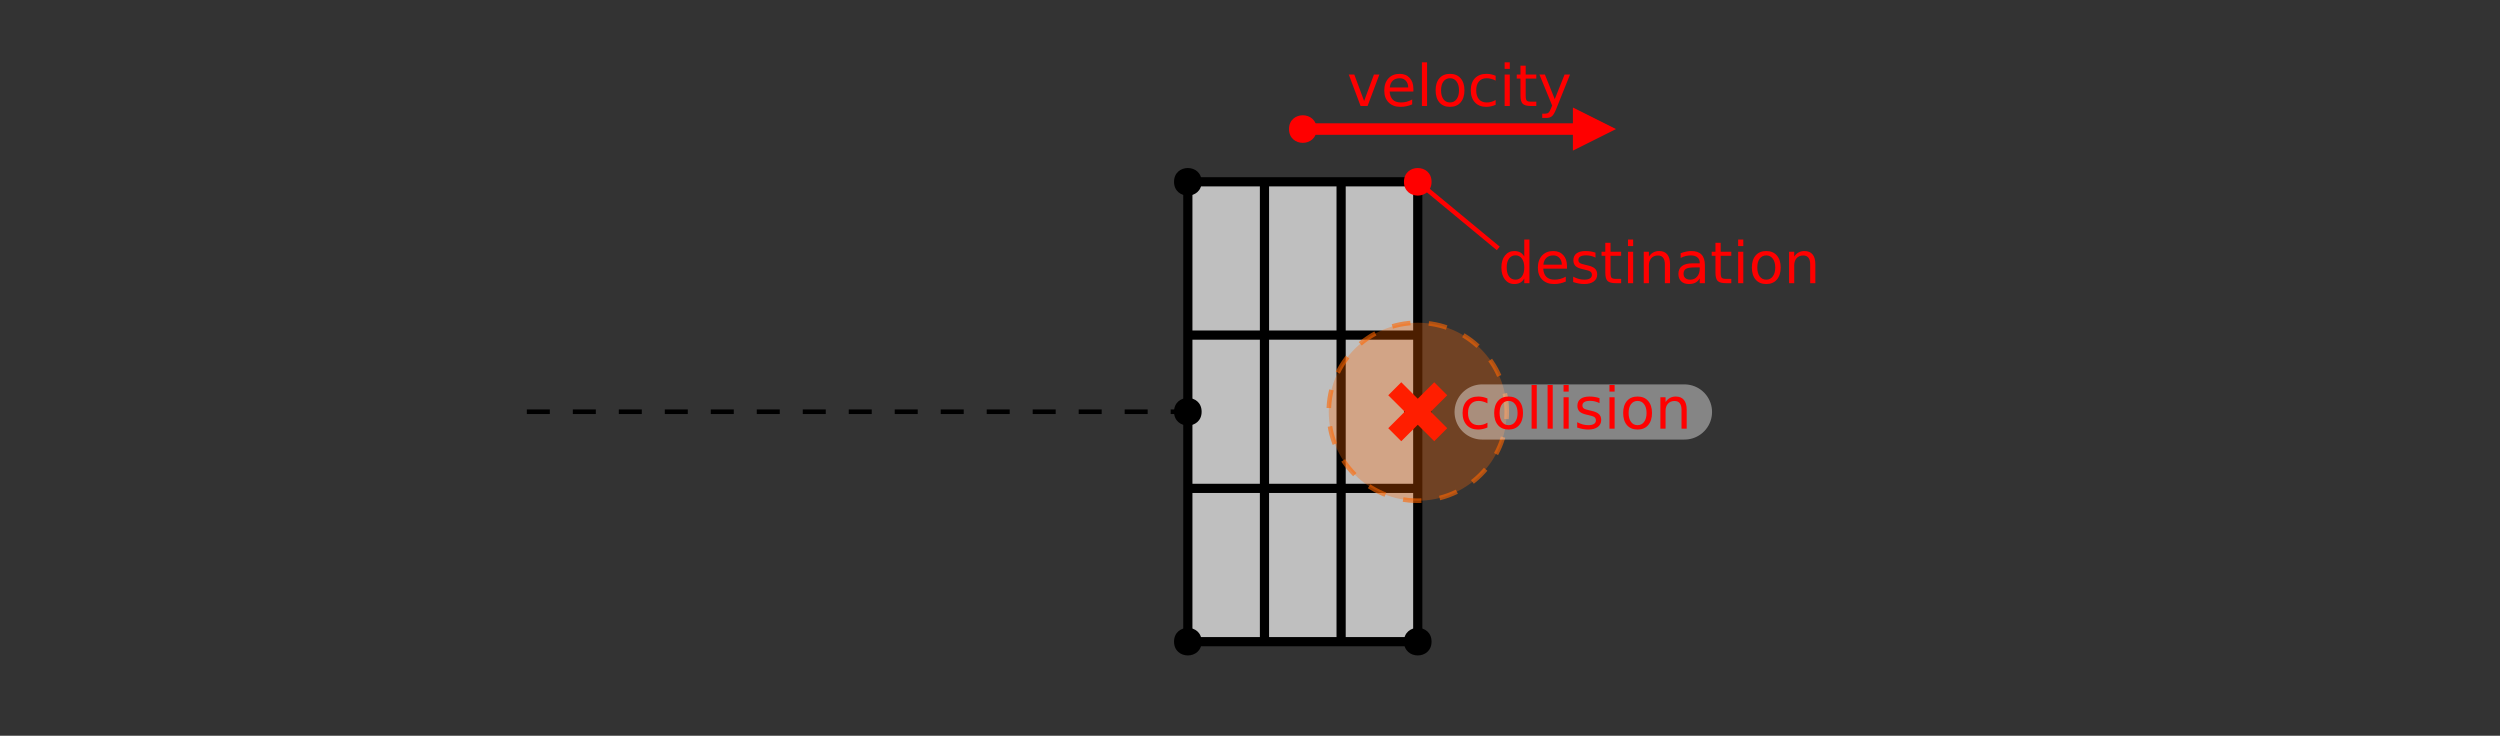<?xml version="1.0" encoding="UTF-8"?>
<svg xmlns="http://www.w3.org/2000/svg" xmlns:xlink="http://www.w3.org/1999/xlink" width="552.756pt" height="162.674pt" viewBox="0 0 552.756 162.674" version="1.1">
<rect x="0" y="0" width="552.756" height="162.674" fill="#333333" stroke="none"/>
<g id="surface6">
<path style="fill:none;stroke-width:1.017;stroke-linecap:butt;stroke-linejoin:miter;stroke:rgb(0%,0%,0%);stroke-opacity:1;stroke-dasharray:5.084;stroke-miterlimit:10;" d="M 116.484 91.035 L 288.051 91.035 "/>
<path style="fill-rule:evenodd;fill:rgb(75%,75%,75%);fill-opacity:1;stroke-width:2.033;stroke-linecap:round;stroke-linejoin:round;stroke:rgb(0%,0%,0%);stroke-opacity:1;stroke-miterlimit:10;" d="M 313.469 141.871 L 262.633 141.871 L 262.633 40.199 L 313.469 40.199 Z M 313.469 141.871 "/>
<path style="fill:none;stroke-width:2.033;stroke-linecap:butt;stroke-linejoin:miter;stroke:rgb(0%,0%,0%);stroke-opacity:1;stroke-miterlimit:10;" d="M 262.633 107.98 L 313.469 107.98 "/>
<path style="fill:none;stroke-width:2.033;stroke-linecap:butt;stroke-linejoin:miter;stroke:rgb(0%,0%,0%);stroke-opacity:1;stroke-miterlimit:10;" d="M 262.633 74.09 L 313.469 74.09 "/>
<path style="fill:none;stroke-width:2.033;stroke-linecap:butt;stroke-linejoin:miter;stroke:rgb(0%,0%,0%);stroke-opacity:1;stroke-miterlimit:10;" d="M 279.578 141.871 L 279.578 40.199 "/>
<path style="fill:none;stroke-width:2.033;stroke-linecap:butt;stroke-linejoin:miter;stroke:rgb(0%,0%,0%);stroke-opacity:1;stroke-miterlimit:10;" d="M 296.523 141.871 L 296.523 40.199 "/>
<path style=" stroke:none;fill-rule:evenodd;fill:rgb(0%,0%,0%);fill-opacity:1;" d="M 265.684 141.871 C 265.684 137.805 259.582 137.805 259.582 141.871 C 259.582 145.938 265.684 145.938 265.684 141.871 "/>
<path style=" stroke:none;fill-rule:evenodd;fill:rgb(0%,0%,0%);fill-opacity:1;" d="M 265.684 91.035 C 265.684 86.969 259.582 86.969 259.582 91.035 C 259.582 95.102 265.684 95.102 265.684 91.035 "/>
<path style=" stroke:none;fill-rule:evenodd;fill:rgb(0%,0%,0%);fill-opacity:1;" d="M 265.684 40.199 C 265.684 36.133 259.582 36.133 259.582 40.199 C 259.582 44.266 265.684 44.266 265.684 40.199 "/>
<path style=" stroke:none;fill-rule:evenodd;fill:rgb(0%,0%,0%);fill-opacity:1;" d="M 316.52 141.871 C 316.52 137.805 310.418 137.805 310.418 141.871 C 310.418 145.938 316.52 145.938 316.52 141.871 "/>
<path style=" stroke:none;fill-rule:evenodd;fill:rgb(0%,0%,0%);fill-opacity:1;" d="M 316.52 91.035 C 316.52 86.969 310.418 86.969 310.418 91.035 C 310.418 95.102 316.52 95.102 316.52 91.035 "/>
<path style=" stroke:none;fill-rule:evenodd;fill:rgb(100%,0%,0%);fill-opacity:1;" d="M 316.52 40.199 C 316.52 36.133 310.418 36.133 310.418 40.199 C 310.418 44.266 316.52 44.266 316.52 40.199 "/>
<path style="fill:none;stroke-width:2.542;stroke-linecap:butt;stroke-linejoin:miter;stroke:rgb(100%,0%,0%);stroke-opacity:1;stroke-miterlimit:10;" d="M 288.051 28.535 L 348.246 28.535 "/>
<path style=" stroke:none;fill-rule:evenodd;fill:rgb(100%,0%,0%);fill-opacity:1;" d="M 357.305 28.535 L 347.77 33.301 L 347.77 23.77 Z M 357.305 28.535 "/>
<path style=" stroke:none;fill-rule:evenodd;fill:rgb(100%,0%,0%);fill-opacity:1;" d="M 291.102 28.535 C 291.102 24.469 285 24.469 285 28.535 C 285 32.602 291.102 32.602 291.102 28.535 "/>
<path style="fill:none;stroke-width:4.067;stroke-linecap:butt;stroke-linejoin:miter;stroke:rgb(100%,0%,0%);stroke-opacity:1;stroke-miterlimit:10;" d="M 308.383 96.117 L 318.551 85.953 "/>
<path style="fill:none;stroke-width:4.067;stroke-linecap:butt;stroke-linejoin:miter;stroke:rgb(100%,0%,0%);stroke-opacity:1;stroke-miterlimit:10;" d="M 308.383 85.953 L 318.551 96.117 "/>
<path style="fill-rule:evenodd;fill:rgb(100%,40%,0%);fill-opacity:0.3;stroke-width:1.017;stroke-linecap:butt;stroke-linejoin:miter;stroke:rgb(100%,40%,0%);stroke-opacity:0.6;stroke-dasharray:4.067;stroke-miterlimit:10;" d="M 333.145 91.035 C 333.145 80.168 324.336 71.359 313.469 71.359 C 302.602 71.359 293.793 80.168 293.793 91.035 C 293.793 101.902 302.602 110.711 313.469 110.711 C 324.336 110.711 333.145 101.902 333.145 91.035 "/>
<path style="fill:none;stroke-width:12.201;stroke-linecap:round;stroke-linejoin:miter;stroke:rgb(100%,100%,100%);stroke-opacity:0.4;stroke-miterlimit:10;" d="M 327.703 91.09 L 372.438 91.09 "/>
<path style=" stroke:none;fill-rule:evenodd;fill:rgb(100%,0%,0%);fill-opacity:1;" d="M 328.879 88.098 L 328.879 89.176 C 328.555 89 328.227 88.871 327.895 88.785 C 327.57 88.691 327.246 88.645 326.926 88.645 C 326.176 88.645 325.598 88.879 325.191 89.348 C 324.785 89.816 324.582 90.473 324.582 91.316 C 324.582 92.16 324.785 92.824 325.191 93.301 C 325.598 93.77 326.176 94.004 326.926 94.004 C 327.246 94.004 327.57 93.965 327.895 93.879 C 328.227 93.785 328.555 93.645 328.879 93.457 L 328.879 94.52 C 328.555 94.668 328.223 94.777 327.879 94.848 C 327.543 94.93 327.184 94.973 326.801 94.973 C 325.746 94.973 324.914 94.645 324.301 93.988 C 323.684 93.324 323.379 92.434 323.379 91.316 C 323.379 90.184 323.684 89.293 324.301 88.645 C 324.926 88 325.777 87.676 326.863 87.676 C 327.215 87.676 327.559 87.715 327.895 87.785 C 328.227 87.859 328.555 87.965 328.879 88.098 Z M 333.555 88.645 C 332.938 88.645 332.453 88.887 332.102 89.363 C 331.746 89.832 331.57 90.484 331.57 91.316 C 331.57 92.152 331.746 92.809 332.102 93.285 C 332.453 93.766 332.938 94.004 333.555 94.004 C 334.156 94.004 334.637 93.766 334.992 93.285 C 335.355 92.797 335.539 92.141 335.539 91.316 C 335.539 90.496 335.355 89.844 334.992 89.363 C 334.637 88.887 334.156 88.645 333.555 88.645 Z M 333.555 87.676 C 334.543 87.676 335.32 88 335.883 88.645 C 336.453 89.293 336.742 90.184 336.742 91.316 C 336.742 92.453 336.453 93.348 335.883 94.004 C 335.32 94.652 334.543 94.973 333.555 94.973 C 332.555 94.973 331.773 94.652 331.211 94.004 C 330.648 93.348 330.367 92.453 330.367 91.316 C 330.367 90.184 330.648 89.293 331.211 88.645 C 331.773 88 332.555 87.676 333.555 87.676 Z M 338.641 85.129 L 339.781 85.129 L 339.781 94.785 L 338.641 94.785 Z M 342.172 85.129 L 343.312 85.129 L 343.312 94.785 L 342.172 94.785 Z M 345.703 87.832 L 346.844 87.832 L 346.844 94.785 L 345.703 94.785 Z M 345.703 85.129 L 346.844 85.129 L 346.844 86.582 L 345.703 86.582 Z M 353.656 88.035 L 353.656 89.129 C 353.332 88.965 352.992 88.84 352.641 88.754 C 352.297 88.672 351.941 88.629 351.578 88.629 C 351.004 88.629 350.578 88.719 350.297 88.895 C 350.016 89.062 349.875 89.316 349.875 89.66 C 349.875 89.934 349.973 90.145 350.172 90.301 C 350.379 90.449 350.789 90.59 351.406 90.723 L 351.797 90.816 C 352.598 90.984 353.172 91.23 353.516 91.551 C 353.859 91.863 354.031 92.301 354.031 92.863 C 354.031 93.512 353.773 94.027 353.266 94.41 C 352.754 94.785 352.051 94.973 351.156 94.973 C 350.781 94.973 350.391 94.934 349.984 94.863 C 349.586 94.789 349.164 94.684 348.719 94.535 L 348.719 93.348 C 349.145 93.566 349.562 93.734 349.969 93.848 C 350.375 93.953 350.781 94.004 351.188 94.004 C 351.719 94.004 352.129 93.918 352.422 93.738 C 352.711 93.551 352.859 93.293 352.859 92.957 C 352.859 92.645 352.754 92.406 352.547 92.238 C 352.336 92.074 351.879 91.918 351.172 91.77 L 350.766 91.676 C 350.066 91.52 349.555 91.293 349.234 90.988 C 348.922 90.676 348.766 90.254 348.766 89.723 C 348.766 89.066 348.992 88.562 349.453 88.207 C 349.922 87.855 350.582 87.676 351.438 87.676 C 351.852 87.676 352.25 87.707 352.625 87.77 C 353 87.832 353.344 87.922 353.656 88.035 Z M 355.855 87.832 L 356.996 87.832 L 356.996 94.785 L 355.855 94.785 Z M 355.855 85.129 L 356.996 85.129 L 356.996 86.582 L 355.855 86.582 Z M 362.074 88.645 C 361.457 88.645 360.973 88.887 360.621 89.363 C 360.266 89.832 360.09 90.484 360.09 91.316 C 360.09 92.152 360.266 92.809 360.621 93.285 C 360.973 93.766 361.457 94.004 362.074 94.004 C 362.676 94.004 363.156 93.766 363.512 93.285 C 363.875 92.797 364.059 92.141 364.059 91.316 C 364.059 90.496 363.875 89.844 363.512 89.363 C 363.156 88.887 362.676 88.645 362.074 88.645 Z M 362.074 87.676 C 363.062 87.676 363.84 88 364.402 88.645 C 364.973 89.293 365.262 90.184 365.262 91.316 C 365.262 92.453 364.973 93.348 364.402 94.004 C 363.84 94.652 363.062 94.973 362.074 94.973 C 361.074 94.973 360.293 94.652 359.73 94.004 C 359.168 93.348 358.887 92.453 358.887 91.316 C 358.887 90.184 359.168 89.293 359.73 88.645 C 360.293 88 361.074 87.676 362.074 87.676 Z M 372.93 90.598 L 372.93 94.785 L 371.789 94.785 L 371.789 90.629 C 371.789 89.973 371.656 89.484 371.398 89.16 C 371.148 88.828 370.766 88.66 370.258 88.66 C 369.641 88.66 369.152 88.859 368.789 89.254 C 368.434 89.652 368.258 90.188 368.258 90.863 L 368.258 94.785 L 367.117 94.785 L 367.117 87.832 L 368.258 87.832 L 368.258 88.91 C 368.527 88.496 368.852 88.188 369.227 87.988 C 369.602 87.781 370.027 87.676 370.508 87.676 C 371.309 87.676 371.914 87.926 372.32 88.426 C 372.727 88.918 372.93 89.641 372.93 90.598 Z M 374.016 94.785 "/>
<path style=" stroke:none;fill-rule:evenodd;fill:rgb(100%,0%,0%);fill-opacity:1;" d="M 298.219 16.484 L 299.438 16.484 L 301.609 22.328 L 303.781 16.484 L 304.984 16.484 L 302.375 23.438 L 300.828 23.438 Z M 312.504 19.672 L 312.504 20.234 L 307.254 20.234 C 307.305 21.027 307.539 21.633 307.957 22.047 C 308.383 22.453 308.977 22.656 309.738 22.656 C 310.176 22.656 310.598 22.605 311.004 22.5 C 311.418 22.387 311.832 22.219 312.238 22 L 312.238 23.078 C 311.832 23.258 311.41 23.391 310.973 23.484 C 310.543 23.578 310.105 23.625 309.66 23.625 C 308.555 23.625 307.68 23.305 307.035 22.656 C 306.387 22.012 306.066 21.137 306.066 20.031 C 306.066 18.898 306.371 17.996 306.988 17.328 C 307.602 16.664 308.43 16.328 309.473 16.328 C 310.41 16.328 311.148 16.633 311.691 17.234 C 312.23 17.828 312.504 18.641 312.504 19.672 Z M 311.363 19.344 C 311.352 18.719 311.176 18.227 310.832 17.859 C 310.496 17.484 310.051 17.297 309.488 17.297 C 308.84 17.297 308.324 17.48 307.941 17.844 C 307.566 18.199 307.348 18.699 307.285 19.344 Z M 314.387 13.781 L 315.527 13.781 L 315.527 23.438 L 314.387 23.438 Z M 320.605 17.297 C 319.988 17.297 319.504 17.539 319.152 18.016 C 318.797 18.484 318.621 19.137 318.621 19.969 C 318.621 20.805 318.797 21.461 319.152 21.938 C 319.504 22.418 319.988 22.656 320.605 22.656 C 321.207 22.656 321.688 22.418 322.043 21.938 C 322.406 21.449 322.59 20.793 322.59 19.969 C 322.59 19.148 322.406 18.496 322.043 18.016 C 321.688 17.539 321.207 17.297 320.605 17.297 Z M 320.605 16.328 C 321.594 16.328 322.371 16.652 322.934 17.297 C 323.504 17.945 323.793 18.836 323.793 19.969 C 323.793 21.105 323.504 22 322.934 22.656 C 322.371 23.305 321.594 23.625 320.605 23.625 C 319.605 23.625 318.824 23.305 318.262 22.656 C 317.699 22 317.418 21.105 317.418 19.969 C 317.418 18.836 317.699 17.945 318.262 17.297 C 318.824 16.652 319.605 16.328 320.605 16.328 Z M 330.691 16.75 L 330.691 17.828 C 330.367 17.652 330.039 17.523 329.707 17.438 C 329.383 17.344 329.059 17.297 328.738 17.297 C 327.988 17.297 327.41 17.531 327.004 18 C 326.598 18.469 326.395 19.125 326.395 19.969 C 326.395 20.812 326.598 21.477 327.004 21.953 C 327.41 22.422 327.988 22.656 328.738 22.656 C 329.059 22.656 329.383 22.617 329.707 22.531 C 330.039 22.438 330.367 22.297 330.691 22.109 L 330.691 23.172 C 330.367 23.32 330.035 23.43 329.691 23.5 C 329.355 23.582 328.996 23.625 328.613 23.625 C 327.559 23.625 326.727 23.297 326.113 22.641 C 325.496 21.977 325.191 21.086 325.191 19.969 C 325.191 18.836 325.496 17.945 326.113 17.297 C 326.738 16.652 327.59 16.328 328.676 16.328 C 329.027 16.328 329.371 16.367 329.707 16.438 C 330.039 16.512 330.367 16.617 330.691 16.75 Z M 332.68 16.484 L 333.82 16.484 L 333.82 23.438 L 332.68 23.438 Z M 332.68 13.781 L 333.82 13.781 L 333.82 15.234 L 332.68 15.234 Z M 337.336 14.516 L 337.336 16.484 L 339.68 16.484 L 339.68 17.375 L 337.336 17.375 L 337.336 21.156 C 337.336 21.719 337.414 22.086 337.57 22.25 C 337.727 22.406 338.039 22.484 338.508 22.484 L 339.68 22.484 L 339.68 23.438 L 338.508 23.438 C 337.633 23.438 337.023 23.277 336.68 22.953 C 336.344 22.621 336.18 22.023 336.18 21.156 L 336.18 17.375 L 335.352 17.375 L 335.352 16.484 L 336.18 16.484 L 336.18 14.516 Z M 344.086 24.078 C 343.762 24.91 343.445 25.453 343.133 25.703 C 342.828 25.953 342.422 26.078 341.914 26.078 L 340.992 26.078 L 340.992 25.125 L 341.664 25.125 C 341.977 25.125 342.219 25.047 342.398 24.891 C 342.574 24.742 342.766 24.395 342.977 23.844 L 343.18 23.328 L 340.367 16.484 L 341.586 16.484 L 343.758 21.922 L 345.93 16.484 L 347.133 16.484 Z M 347.512 23.438 "/>
<path style="fill:none;stroke-width:1.017;stroke-linecap:butt;stroke-linejoin:miter;stroke:rgb(100%,0%,0%);stroke-opacity:1;stroke-miterlimit:10;" d="M 313.469 40.199 L 331.27 54.926 "/>
<path style=" stroke:none;fill-rule:evenodd;fill:rgb(100%,0%,0%);fill-opacity:1;" d="M 337.023 56.723 L 337.023 52.957 L 338.164 52.957 L 338.164 62.613 L 337.023 62.613 L 337.023 61.566 C 336.781 61.984 336.48 62.297 336.117 62.504 C 335.75 62.699 335.312 62.801 334.805 62.801 C 333.961 62.801 333.273 62.469 332.742 61.801 C 332.219 61.125 331.961 60.238 331.961 59.145 C 331.961 58.051 332.219 57.172 332.742 56.504 C 333.273 55.84 333.961 55.504 334.805 55.504 C 335.312 55.504 335.75 55.605 336.117 55.801 C 336.48 56 336.781 56.309 337.023 56.723 Z M 333.133 59.145 C 333.133 59.988 333.305 60.652 333.648 61.129 C 334 61.598 334.48 61.832 335.086 61.832 C 335.68 61.832 336.148 61.598 336.492 61.129 C 336.844 60.652 337.023 59.988 337.023 59.145 C 337.023 58.312 336.844 57.656 336.492 57.176 C 336.148 56.699 335.68 56.457 335.086 56.457 C 334.48 56.457 334 56.699 333.648 57.176 C 333.305 57.656 333.133 58.312 333.133 59.145 Z M 346.465 58.848 L 346.465 59.41 L 341.215 59.41 C 341.266 60.203 341.5 60.809 341.918 61.223 C 342.344 61.629 342.938 61.832 343.699 61.832 C 344.137 61.832 344.559 61.781 344.965 61.676 C 345.379 61.562 345.793 61.395 346.199 61.176 L 346.199 62.254 C 345.793 62.434 345.371 62.566 344.934 62.66 C 344.504 62.754 344.066 62.801 343.621 62.801 C 342.516 62.801 341.641 62.48 340.996 61.832 C 340.348 61.188 340.027 60.312 340.027 59.207 C 340.027 58.074 340.332 57.172 340.949 56.504 C 341.562 55.84 342.391 55.504 343.434 55.504 C 344.371 55.504 345.109 55.809 345.652 56.41 C 346.191 57.004 346.465 57.816 346.465 58.848 Z M 345.324 58.52 C 345.312 57.895 345.137 57.402 344.793 57.035 C 344.457 56.66 344.012 56.473 343.449 56.473 C 342.801 56.473 342.285 56.656 341.902 57.02 C 341.527 57.375 341.309 57.875 341.246 58.52 Z M 352.77 55.863 L 352.77 56.957 C 352.445 56.793 352.105 56.668 351.754 56.582 C 351.41 56.5 351.055 56.457 350.691 56.457 C 350.117 56.457 349.691 56.547 349.41 56.723 C 349.129 56.891 348.988 57.145 348.988 57.488 C 348.988 57.762 349.086 57.973 349.285 58.129 C 349.492 58.277 349.902 58.418 350.52 58.551 L 350.91 58.645 C 351.711 58.812 352.285 59.059 352.629 59.379 C 352.973 59.691 353.145 60.129 353.145 60.691 C 353.145 61.34 352.887 61.855 352.379 62.238 C 351.867 62.613 351.164 62.801 350.27 62.801 C 349.895 62.801 349.504 62.762 349.098 62.691 C 348.699 62.617 348.277 62.512 347.832 62.363 L 347.832 61.176 C 348.258 61.395 348.676 61.562 349.082 61.676 C 349.488 61.781 349.895 61.832 350.301 61.832 C 350.832 61.832 351.242 61.746 351.535 61.566 C 351.824 61.379 351.973 61.121 351.973 60.785 C 351.973 60.473 351.867 60.234 351.66 60.066 C 351.449 59.902 350.992 59.746 350.285 59.598 L 349.879 59.504 C 349.18 59.348 348.668 59.121 348.348 58.816 C 348.035 58.504 347.879 58.082 347.879 57.551 C 347.879 56.895 348.105 56.391 348.566 56.035 C 349.035 55.684 349.695 55.504 350.551 55.504 C 350.965 55.504 351.363 55.535 351.738 55.598 C 352.113 55.66 352.457 55.75 352.77 55.863 Z M 356.094 53.691 L 356.094 55.66 L 358.438 55.66 L 358.438 56.551 L 356.094 56.551 L 356.094 60.332 C 356.094 60.895 356.172 61.262 356.328 61.426 C 356.484 61.582 356.797 61.66 357.266 61.66 L 358.438 61.66 L 358.438 62.613 L 357.266 62.613 C 356.391 62.613 355.781 62.453 355.438 62.129 C 355.102 61.797 354.938 61.199 354.938 60.332 L 354.938 56.551 L 354.109 56.551 L 354.109 55.66 L 354.938 55.66 L 354.938 53.691 Z M 359.953 55.66 L 361.094 55.66 L 361.094 62.613 L 359.953 62.613 Z M 359.953 52.957 L 361.094 52.957 L 361.094 54.41 L 359.953 54.41 Z M 369.246 58.426 L 369.246 62.613 L 368.105 62.613 L 368.105 58.457 C 368.105 57.801 367.973 57.312 367.715 56.988 C 367.465 56.656 367.082 56.488 366.574 56.488 C 365.957 56.488 365.469 56.688 365.105 57.082 C 364.75 57.48 364.574 58.016 364.574 58.691 L 364.574 62.613 L 363.434 62.613 L 363.434 55.66 L 364.574 55.66 L 364.574 56.738 C 364.844 56.324 365.168 56.016 365.543 55.816 C 365.918 55.609 366.344 55.504 366.824 55.504 C 367.625 55.504 368.23 55.754 368.637 56.254 C 369.043 56.746 369.246 57.469 369.246 58.426 Z M 374.691 59.129 C 373.762 59.129 373.121 59.234 372.77 59.441 C 372.414 59.652 372.238 60.012 372.238 60.52 C 372.238 60.926 372.367 61.25 372.629 61.488 C 372.898 61.719 373.262 61.832 373.723 61.832 C 374.355 61.832 374.863 61.609 375.238 61.16 C 375.621 60.715 375.816 60.121 375.816 59.379 L 375.816 59.129 Z M 376.957 58.645 L 376.957 62.613 L 375.816 62.613 L 375.816 61.566 C 375.555 61.984 375.23 62.297 374.848 62.504 C 374.461 62.699 373.988 62.801 373.426 62.801 C 372.707 62.801 372.137 62.605 371.723 62.207 C 371.305 61.801 371.098 61.266 371.098 60.598 C 371.098 59.816 371.355 59.23 371.879 58.832 C 372.398 58.426 373.18 58.223 374.223 58.223 L 375.816 58.223 L 375.816 58.113 C 375.816 57.594 375.645 57.191 375.301 56.91 C 374.957 56.621 374.473 56.473 373.848 56.473 C 373.449 56.473 373.066 56.52 372.691 56.613 C 372.316 56.707 371.949 56.848 371.598 57.035 L 371.598 55.988 C 372.012 55.824 372.418 55.703 372.816 55.629 C 373.211 55.547 373.598 55.504 373.973 55.504 C 374.973 55.504 375.715 55.766 376.207 56.285 C 376.707 56.809 376.957 57.594 376.957 58.645 Z M 380.449 53.691 L 380.449 55.66 L 382.793 55.66 L 382.793 56.551 L 380.449 56.551 L 380.449 60.332 C 380.449 60.895 380.527 61.262 380.684 61.426 C 380.84 61.582 381.152 61.66 381.621 61.66 L 382.793 61.66 L 382.793 62.613 L 381.621 62.613 C 380.746 62.613 380.137 62.453 379.793 62.129 C 379.457 61.797 379.293 61.199 379.293 60.332 L 379.293 56.551 L 378.465 56.551 L 378.465 55.66 L 379.293 55.66 L 379.293 53.691 Z M 384.309 55.66 L 385.449 55.66 L 385.449 62.613 L 384.309 62.613 Z M 384.309 52.957 L 385.449 52.957 L 385.449 54.41 L 384.309 54.41 Z M 390.527 56.473 C 389.91 56.473 389.426 56.715 389.074 57.191 C 388.719 57.66 388.543 58.312 388.543 59.145 C 388.543 59.98 388.719 60.637 389.074 61.113 C 389.426 61.594 389.91 61.832 390.527 61.832 C 391.129 61.832 391.609 61.594 391.965 61.113 C 392.328 60.625 392.512 59.969 392.512 59.145 C 392.512 58.324 392.328 57.672 391.965 57.191 C 391.609 56.715 391.129 56.473 390.527 56.473 Z M 390.527 55.504 C 391.516 55.504 392.293 55.828 392.855 56.473 C 393.426 57.121 393.715 58.012 393.715 59.145 C 393.715 60.281 393.426 61.176 392.855 61.832 C 392.293 62.48 391.516 62.801 390.527 62.801 C 389.527 62.801 388.746 62.48 388.184 61.832 C 387.621 61.176 387.34 60.281 387.34 59.145 C 387.34 58.012 387.621 57.121 388.184 56.473 C 388.746 55.828 389.527 55.504 390.527 55.504 Z M 401.379 58.426 L 401.379 62.613 L 400.238 62.613 L 400.238 58.457 C 400.238 57.801 400.105 57.312 399.848 56.988 C 399.598 56.656 399.215 56.488 398.707 56.488 C 398.09 56.488 397.602 56.688 397.238 57.082 C 396.883 57.48 396.707 58.016 396.707 58.691 L 396.707 62.613 L 395.566 62.613 L 395.566 55.66 L 396.707 55.66 L 396.707 56.738 C 396.977 56.324 397.301 56.016 397.676 55.816 C 398.051 55.609 398.477 55.504 398.957 55.504 C 399.758 55.504 400.363 55.754 400.77 56.254 C 401.176 56.746 401.379 57.469 401.379 58.426 Z M 402.465 62.613 "/>
</g>
</svg>
